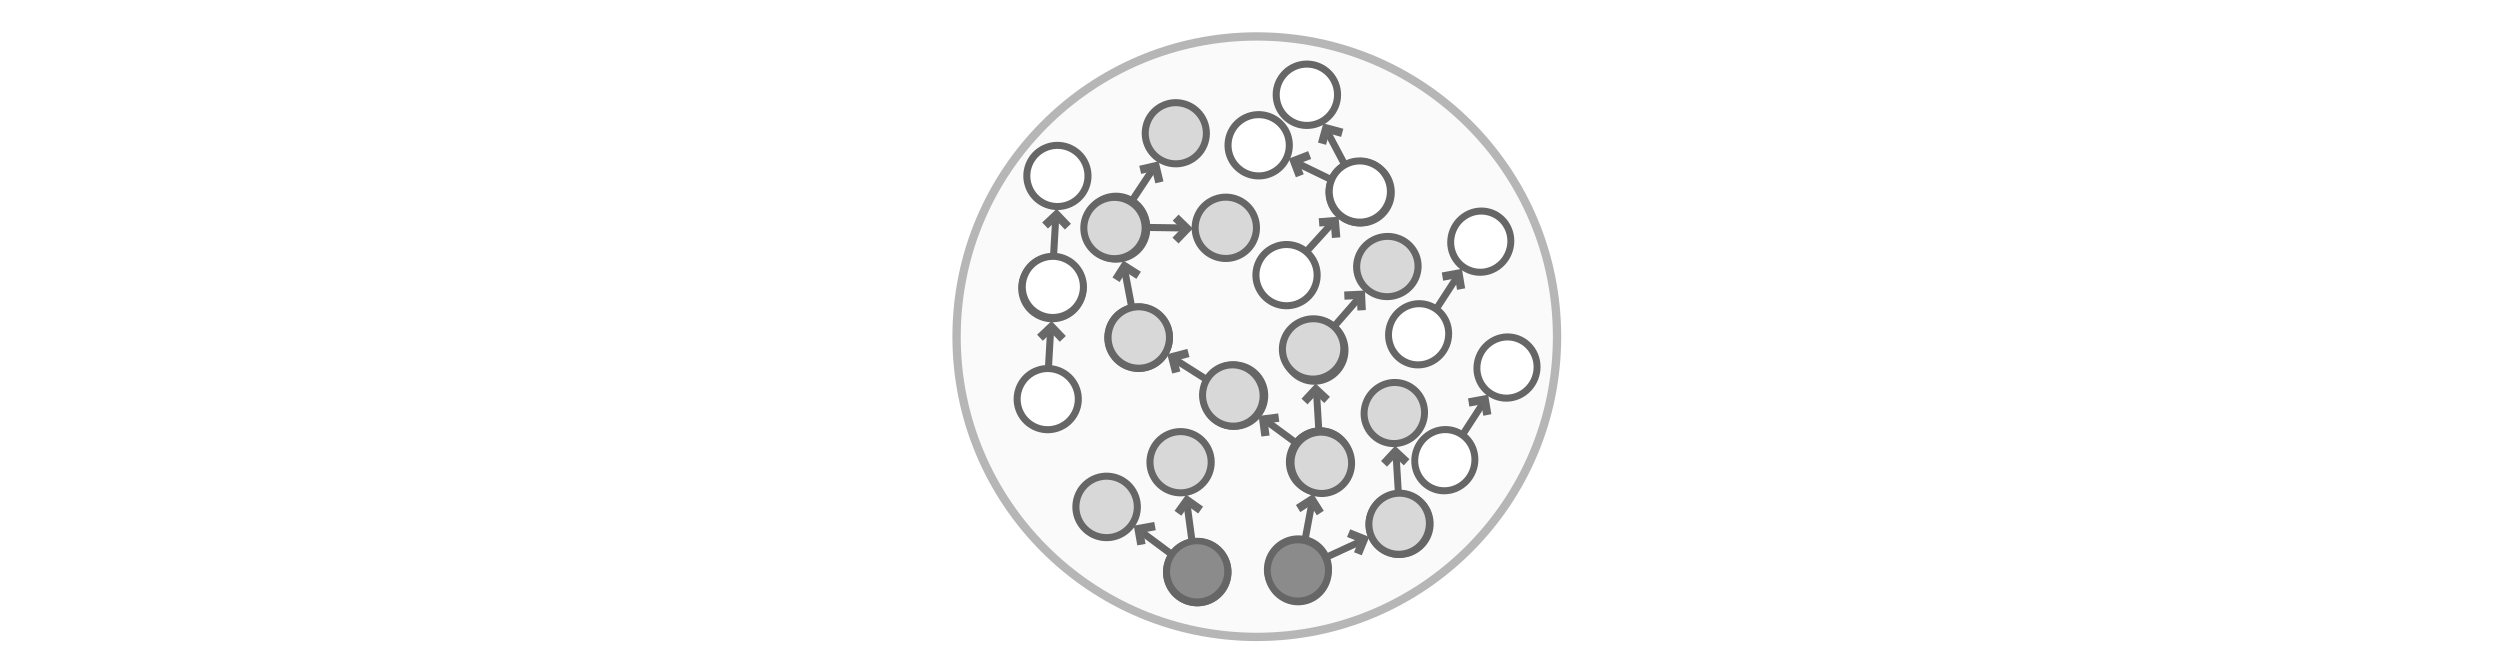 <?xml version="1.0" encoding="utf-8"?>
<svg viewBox="37.925 -41.176 300 80" width="300px" xmlns="http://www.w3.org/2000/svg" xmlns:xlink="http://www.w3.org/1999/xlink">
  <defs>
    <marker id="marker-0" viewBox="0 0 12.641 9.03" overflow="visible" orient="auto" refX="6.32" refY="4.51">
      <polyline style="fill: none; stroke-miterlimit: 2; stroke-width: 5px; stroke: rgb(105, 105, 105);" points="2 3.775 10.625 0 14.641 9.03" transform="matrix(-0.391, -0.921, 0.921, -0.391, 7.415, 13.938)"/>
    </marker>
    <symbol id="symbol-0" viewBox="0 0 100 100"/>
    <symbol id="symbol-1" viewBox="0 0 75.989 137.212">
      <circle style="fill: rgb(216, 216, 216); stroke-width: 5px; stroke: rgb(102, 102, 102);" cx="243.248" cy="327.315" r="21.703" transform="matrix(0.839, -0.545, 0.545, 0.839, -336.306, -34.837)"/>
      <circle style="fill: rgb(216, 216, 216); stroke-width: 5px; stroke: rgb(102, 102, 102);" cx="271.904" cy="253.912" r="21.703" transform="matrix(0.839, -0.545, 0.545, 0.839, -336.306, -34.837)"/>
      <line style="stroke-width: 5px; marker-start: url(#marker-0); stroke: rgb(102, 102, 102);" x1="260.613" y1="282.91" x2="251.477" y2="305.225" transform="matrix(0.839, -0.545, 0.545, 0.839, -336.306, -34.837)"/>
    </symbol>
    <symbol id="symbol-2" viewBox="0 0 75.989 137.212">
      <circle style="stroke-width: 5px; stroke: rgb(102, 102, 102); fill: rgb(255, 255, 255);" cx="243.248" cy="327.315" r="21.703" transform="matrix(0.839, -0.545, 0.545, 0.839, -336.306, -34.837)"/>
      <circle style="stroke-width: 5px; stroke: rgb(102, 102, 102); fill: rgb(255, 255, 255);" cx="271.904" cy="253.912" r="21.703" transform="matrix(0.839, -0.545, 0.545, 0.839, -336.306, -34.837)"/>
      <line style="stroke-width: 5px; marker-start: url(#marker-0); stroke: rgb(102, 102, 102); fill: rgb(255, 255, 255);" x1="222.038" y1="264.931" x2="212.902" y2="287.246" transform="matrix(0.839, -0.545, 0.545, 0.839, -294.162, -40.768)"/>
    </symbol>
  </defs>
  <circle cx="188.742" cy="-0.775" r="36.028" style="fill: rgb(250, 250, 250); stroke: rgb(182, 182, 182);"/>
  <use width="75.989" height="137.212" transform="matrix(0.17, 0, 0, 0.17, 166.707, -18.872)" style="stroke-width: 23.94px; stroke: rgb(166, 172, 148);" xlink:href="#symbol-1"/>
  <use width="75.989" height="137.212" transform="matrix(0.121, 0.118, -0.118, 0.121, 178.908, -32.381)" style="stroke-width: 23.94px; stroke: rgb(166, 172, 148);" xlink:href="#symbol-1"/>
  <use width="75.989" height="137.212" transform="matrix(-0.167, 0, 0, 0.17, 201.413, 9.121)" style="stroke-width: 23.94px; stroke: rgb(166, 172, 148);" xlink:href="#symbol-1"/>
  <use width="75.989" height="137.212" transform="matrix(-0.162, 0.044, 0.041, 0.163, 199.361, -5.313)" style="stroke-width: 23.94px; stroke: rgb(166, 172, 148);" xlink:href="#symbol-1"/>
  <use width="75.989" height="137.212" transform="matrix(0.116, -0.124, 0.124, 0.116, 167.353, -0.412)" style="stroke-width: 23.94px; stroke: rgb(166, 172, 148);" xlink:href="#symbol-1"/>
  <use width="75.989" height="137.212" transform="matrix(-0.147, -0.082, -0.085, 0.145, 211.399, -11.067)" style="stroke-width: 23.94px; stroke: rgb(166, 172, 148);" xlink:href="#symbol-1"/>
  <use width="75.989" height="137.212" transform="matrix(-0.07, 0.153, 0.152, 0.073, 183.42, -0.528)" style="stroke-width: 23.94px; stroke: rgb(166, 172, 148);" xlink:href="#symbol-1"/>
  <use width="75.989" height="137.212" transform="matrix(0.169, 0.009, -0.009, 0.169, 174.761, 8.948)" style="stroke-width: 23.94px; stroke: rgb(166, 172, 148);" xlink:href="#symbol-1"/>
  <use width="75.989" height="137.212" transform="matrix(-0.034, 0.166, -0.166, -0.034, 191.03, -17.832)" style="stroke-width: 23.94px; stroke: rgb(166, 172, 148);" xlink:href="#symbol-1"/>
  <use width="75.989" height="137.212" transform="matrix(0.164, 0.041, -0.041, 0.164, 160.477, -12.756)" xlink:href="#symbol-2"/>
  <use width="75.989" height="137.212" transform="matrix(-0.153, -0.063, -0.065, 0.157, 225.336, 0.122)" xlink:href="#symbol-2"/>
  <use width="75.989" height="137.212" transform="matrix(0.164, 0.041, -0.041, 0.164, 161.092, -26.222)" xlink:href="#symbol-2"/>
  <use width="75.989" height="137.212" transform="matrix(-0.153, -0.063, -0.065, 0.157, 222.189, -14.984)" xlink:href="#symbol-2"/>
  <use width="75.989" height="137.212" transform="matrix(0.125, -0.115, 0.115, 0.125, 163.493, 19.376)" style="stroke-width: 23.94px; stroke: rgb(166, 172, 148);" xlink:href="#symbol-1"/>
  <use width="75.989" height="137.212" transform="matrix(-0.097, -0.136, -0.138, 0.098, 212.949, 22.898)" style="stroke-width: 23.94px; stroke: rgb(166, 172, 148);" xlink:href="#symbol-1"/>
  <use width="75.989" height="137.212" transform="matrix(-0.162, 0.044, 0.041, 0.163, 208.906, 2.166)" style="stroke-width: 23.94px; stroke: rgb(166, 172, 148);" xlink:href="#symbol-1"/>
  <use width="75.989" height="137.212" transform="matrix(0.101, -0.136, 0.136, 0.101, 181.835, -22.666)" xlink:href="#symbol-2"/>
  <use width="75.989" height="137.212" transform="matrix(0.162, -0.05, 0.05, 0.162, 188.357, -33.155)" xlink:href="#symbol-2"/>
  <circle style="stroke: rgb(102, 102, 102); fill: rgb(139, 139, 139); stroke-width: 0.7px;" cx="40.361" cy="54.31" r="3.601" transform="matrix(0.839, -0.545, 0.545, 0.839, 118.121, 3.817)"/>
  <circle style="stroke: rgb(102, 102, 102); fill: rgb(139, 139, 139); stroke-width: 0.7px;" cx="40.361" cy="54.31" r="3.601" transform="matrix(0.839, -0.545, 0.545, 0.839, 130.208, 3.706)"/>
  <use width="75.989" height="137.212" transform="matrix(0.102, 0.135, -0.135, 0.102, 202.074, -25.328)" xlink:href="#symbol-2"/>
</svg>
